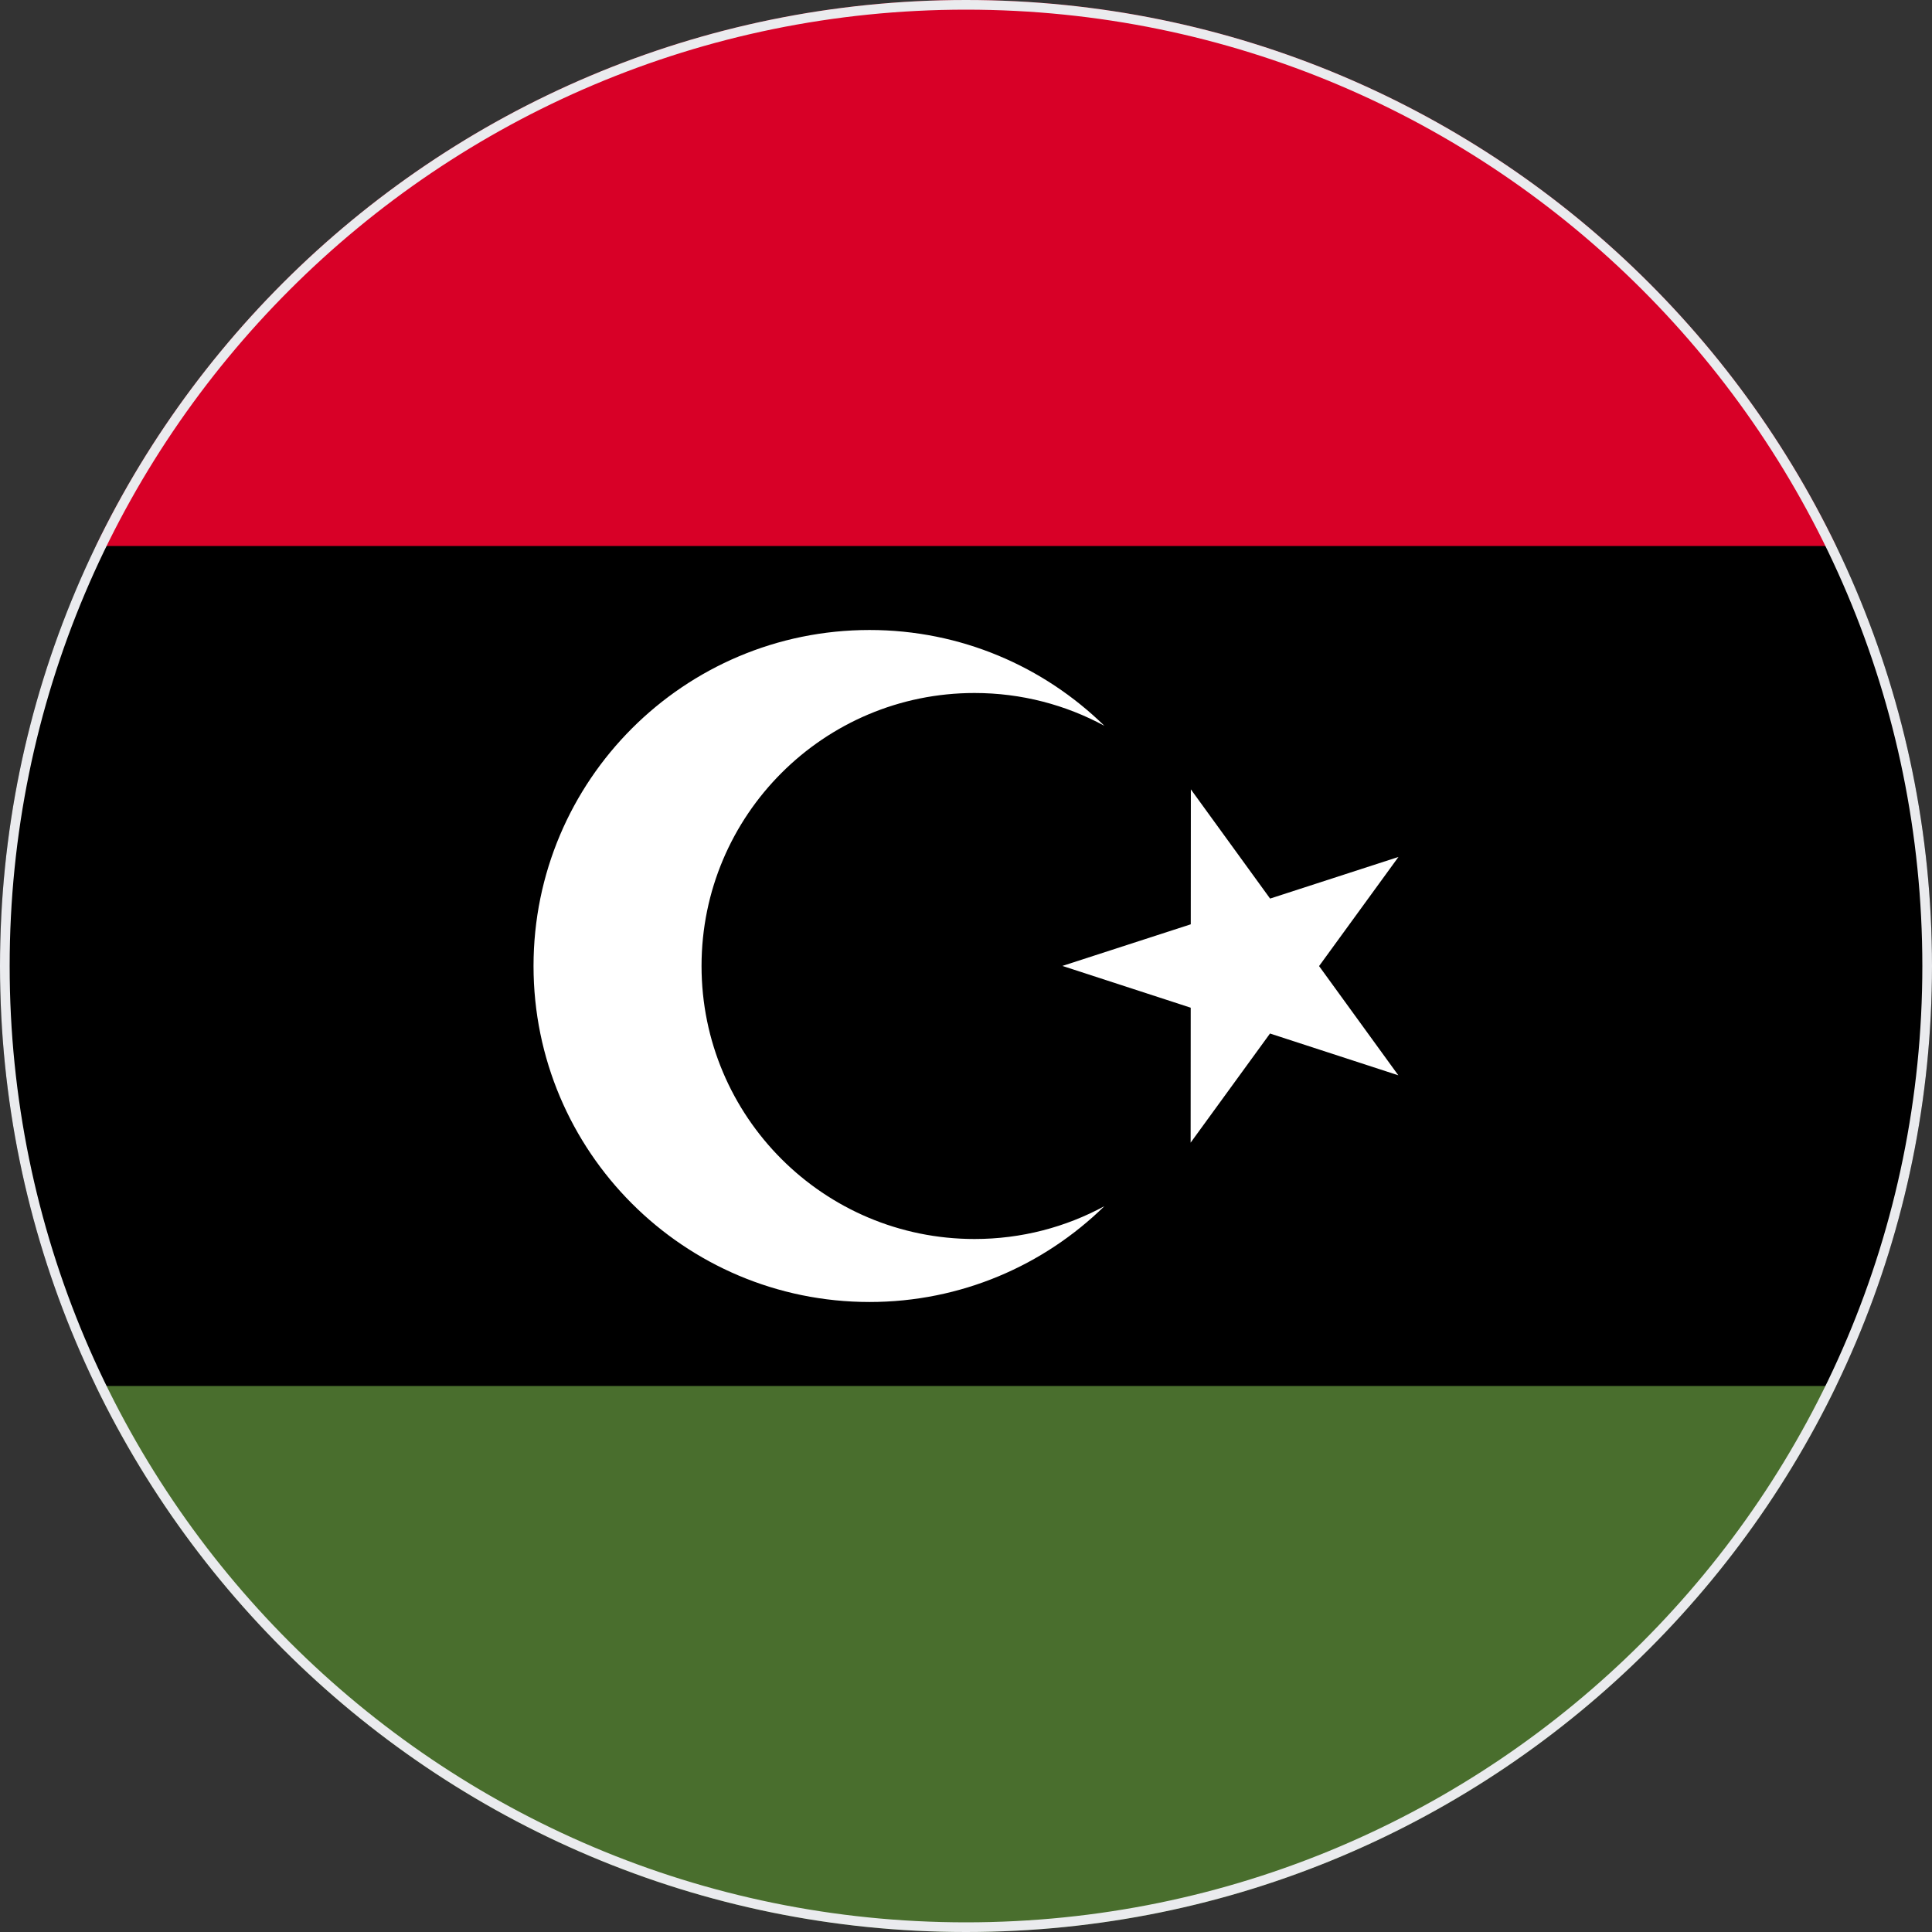 <svg width="200" height="200" viewBox="0 0 200 200" fill="none" xmlns="http://www.w3.org/2000/svg">
<rect x="0" y="0" width="200" height="200" fill="#333333" stroke="none"/>
<g clip-path="url(#clip0_67_8489)">
<path d="M9.923 56.522C3.566 69.669 0 84.418 0 100C0 115.582 3.566 130.331 9.923 143.478L100 152.174L190.077 143.478C196.434 130.331 200 115.582 200 100C200 84.418 196.434 69.669 190.077 56.522L100 47.826L9.923 56.522Z" fill="black"/>
<path d="M9.926 143.478C26.101 176.928 60.354 200 100 200C139.646 200 173.9 176.928 190.074 143.478H9.926Z" fill="#496E2D"/>
<path d="M9.926 56.522H190.074C173.9 23.072 139.646 0 100 0C60.354 0 26.101 23.072 9.926 56.522Z" fill="#D80027"/>
<path d="M123.276 81.713L131.48 93.02L144.768 88.711L136.55 100.008L144.754 111.315L131.471 106.99L123.254 118.286L123.262 104.317L109.979 99.992L123.267 95.684L123.276 81.713Z" fill="white"/>
<path d="M100.883 128.261C85.276 128.261 72.623 115.608 72.623 100C72.623 84.392 85.276 71.739 100.883 71.739C105.75 71.739 110.329 72.97 114.327 75.136C108.055 69.003 99.478 65.217 90.014 65.217C70.804 65.217 55.231 80.79 55.231 100C55.231 119.209 70.804 134.782 90.014 134.782C99.479 134.782 108.055 130.997 114.327 124.863C110.329 127.031 105.75 128.261 100.883 128.261Z" fill="white"/>
</g>
<path d="M0.5 100C0.5 45.048 45.048 0.5 100 0.5C154.952 0.5 199.5 45.048 199.5 100C199.5 154.952 154.952 199.5 100 199.5C45.048 199.5 0.5 154.952 0.5 100Z" stroke="#EAEBEE"/>
<defs>
<clipPath id="clip0_67_8489">
<path d="M0 100C0 44.772 44.772 0 100 0C155.228 0 200 44.772 200 100C200 155.228 155.228 200 100 200C44.772 200 0 155.228 0 100Z" fill="white"/>
</clipPath>
</defs>
</svg>

